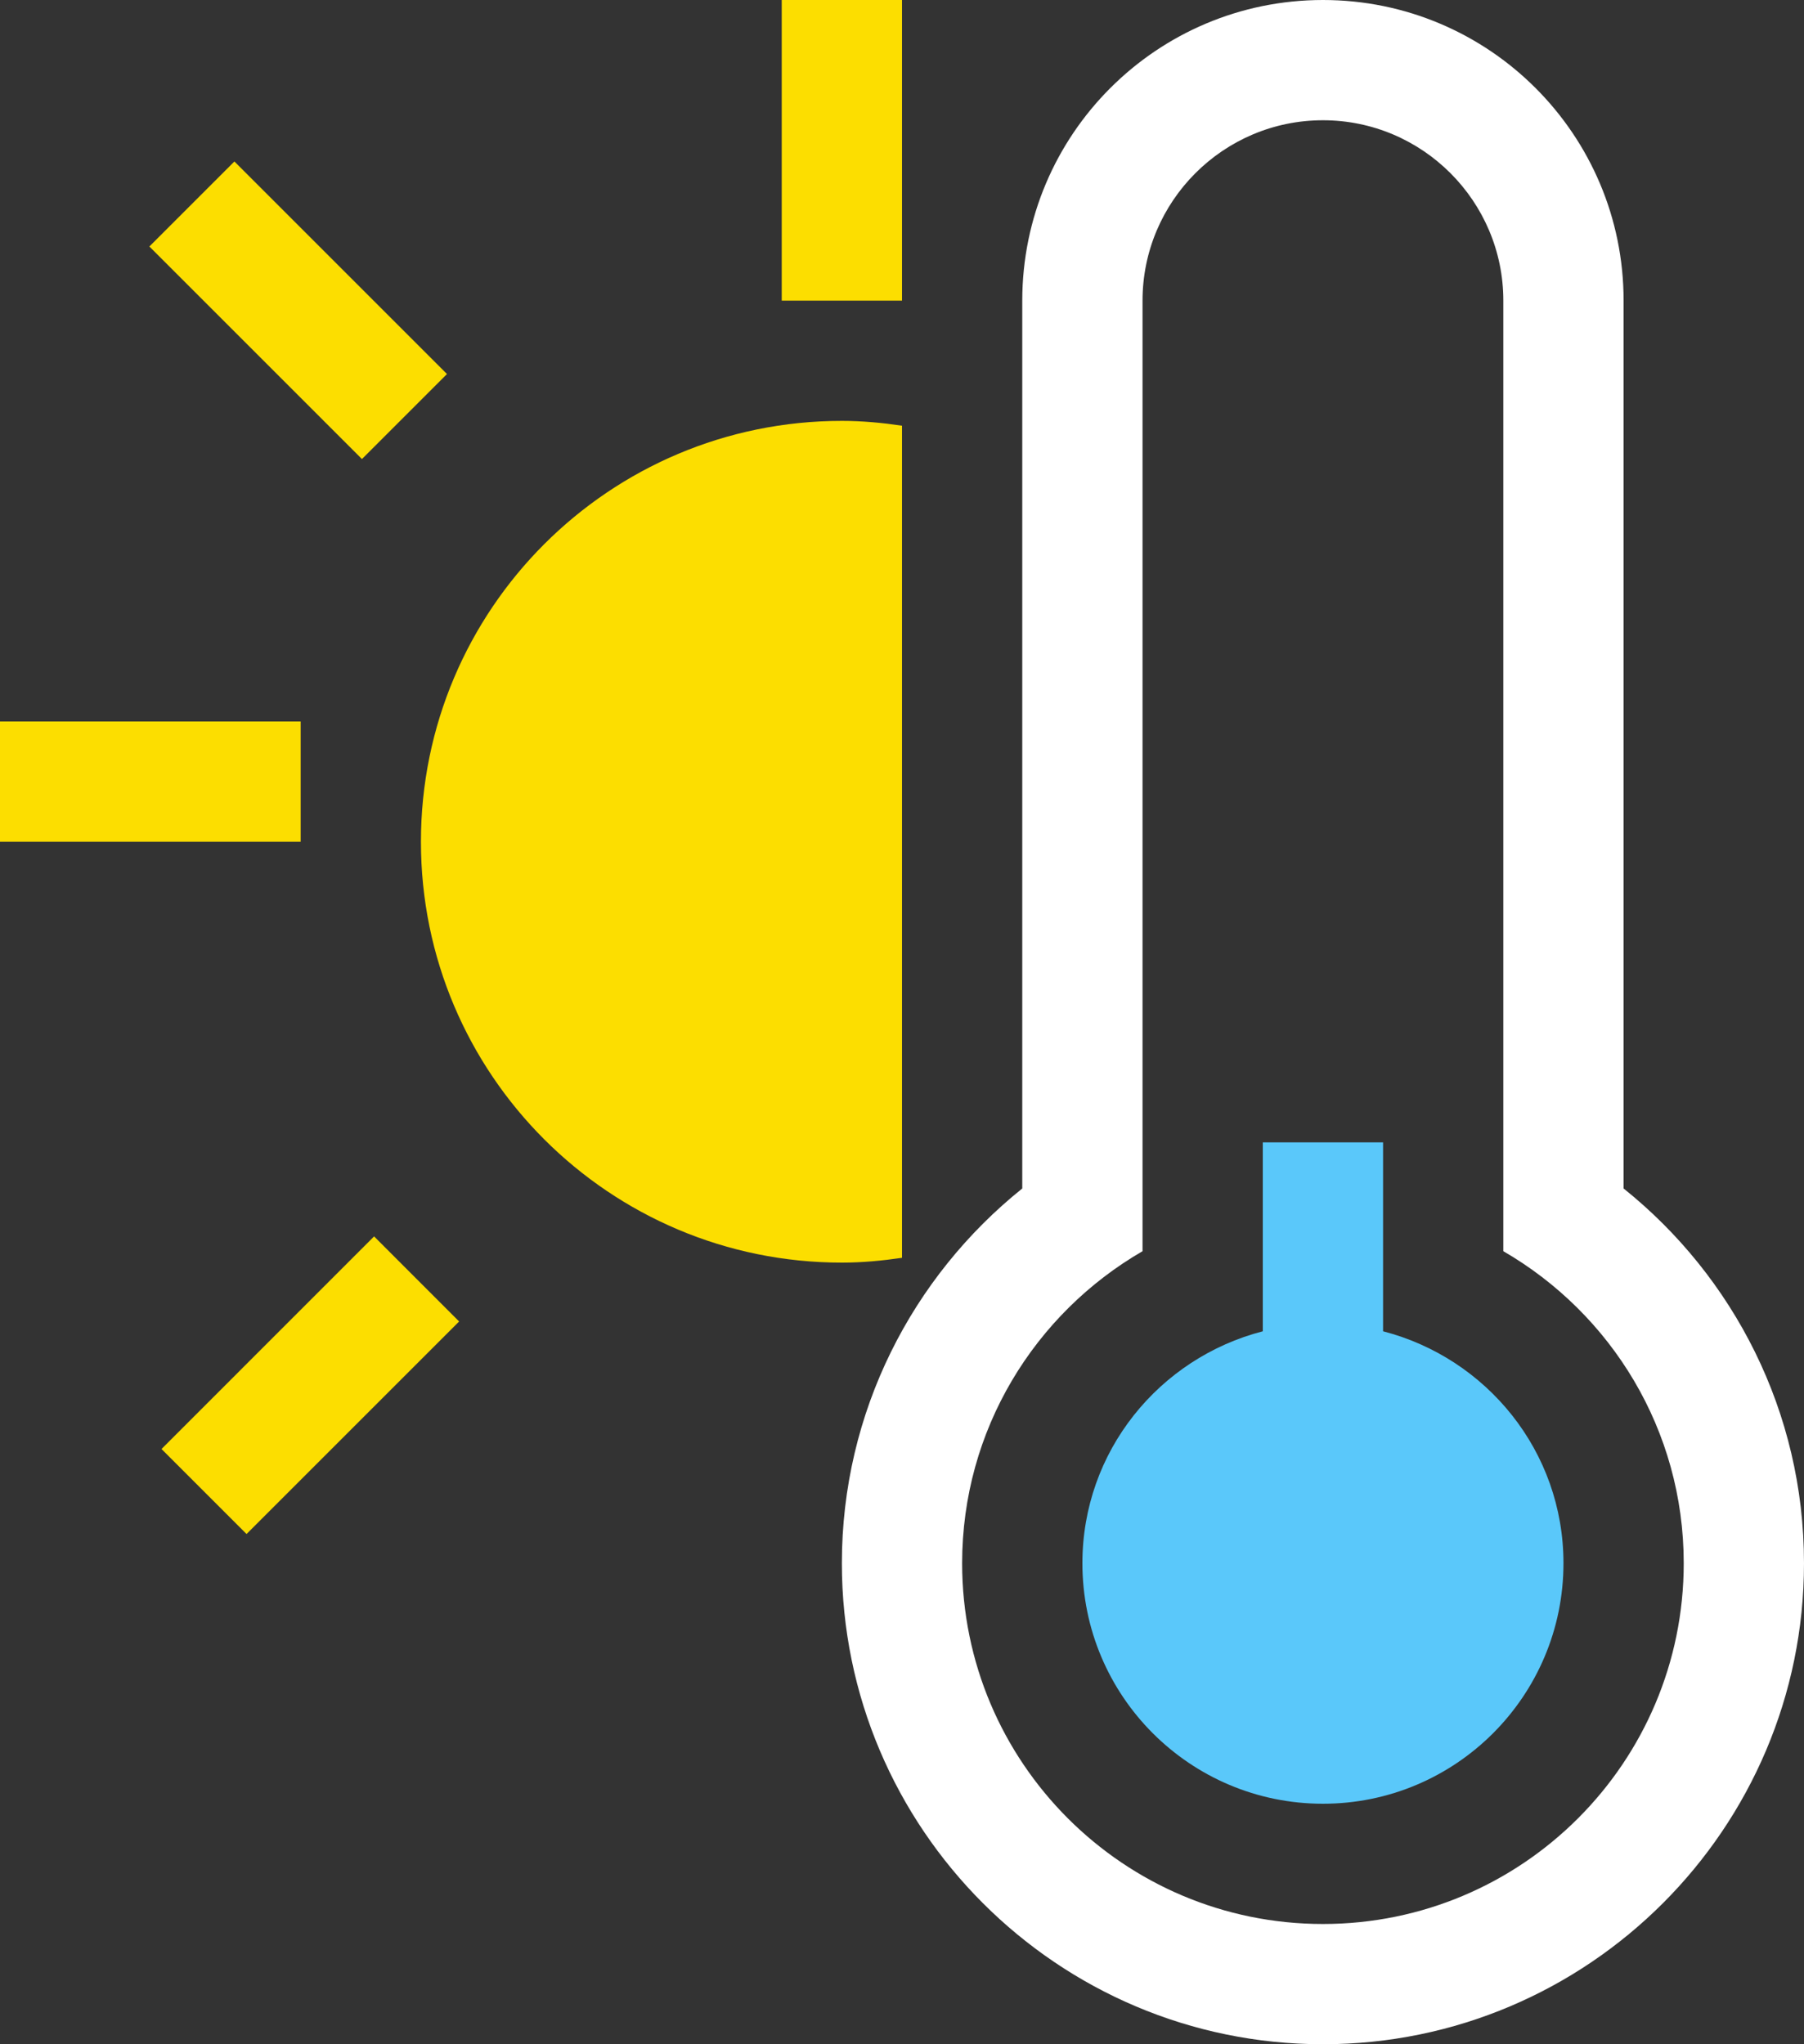 
<svg width="30px" height="34px" viewBox="0 0 30 34" version="1.1" xmlns="http://www.w3.org/2000/svg" xmlns:xlink="http://www.w3.org/1999/xlink">
    <rect x="0" y="0" width="30" height="34" fill="#333333" stroke="none"/>
    <!-- Generator: Sketch 48.2 (47327) - http://www.bohemiancoding.com/sketch -->
    <desc>Created with Sketch.</desc>
    <defs></defs>
    <g id="Page-1" stroke="none" stroke-width="1" fill="none" fill-rule="evenodd">
        <g id="hot" fill-rule="nonzero">
            <path d="M13,0 L15,0 L15,5 L13,5 L13,0 Z M6.75232513e-07,14 L6.75232513e-07,12 L5,12 L5,14 L6.75232513e-07,14 Z M2.484,4.1 L3.898,2.686 L7.433,6.221 L6.019,7.635 L2.484,4.1 Z M4.1,25.514 L2.686,24.1 L6.221,20.564 L7.635,21.979 L4.1,25.514 Z M15,7.08 L15,20.92 C14.673,20.968 14.341,21 14,21 C10.134,21 7,17.866 7,14 C7,10.134 10.134,7 14,7 C14.341,7 14.673,7.032 15,7.08 Z" id="Rectangle-path" fill="#FCDE00"></path>
            <path d="M23,22.142 L23,19 L21,19 L21,22.142 C19.277,22.588 18,24.139 18,26 C18,28.209 19.791,30 22,30 C24.209,30 26,28.209 26,26 C26,24.139 24.723,22.588 23,22.142 Z" id="Shape" fill="#5AC8FA"></path>
            <path d="M27,19.767 L27,5 C27,2.238 24.762,0 22,0 C19.238,0 17,2.238 17,5 L17,19.767 C15.173,21.233 14,23.481 14,26 C14,30.411 17.589,34 22,34 C26.411,34 30,30.411 30,26 C30,23.48 28.827,21.232 27,19.767 Z M22,32 C18.687,32 16,29.313 16,26 C16,23.78 17.208,21.848 19,20.81 L19,5 C19,3.346 20.346,2 22,2 C23.654,2 25,3.346 25,5 L25,20.81 C26.792,21.848 28,23.781 28,26 C28,29.313 25.313,32 22,32 Z" id="Shape" fill="#FFFFFF"></path>
        </g>
    </g>
</svg>